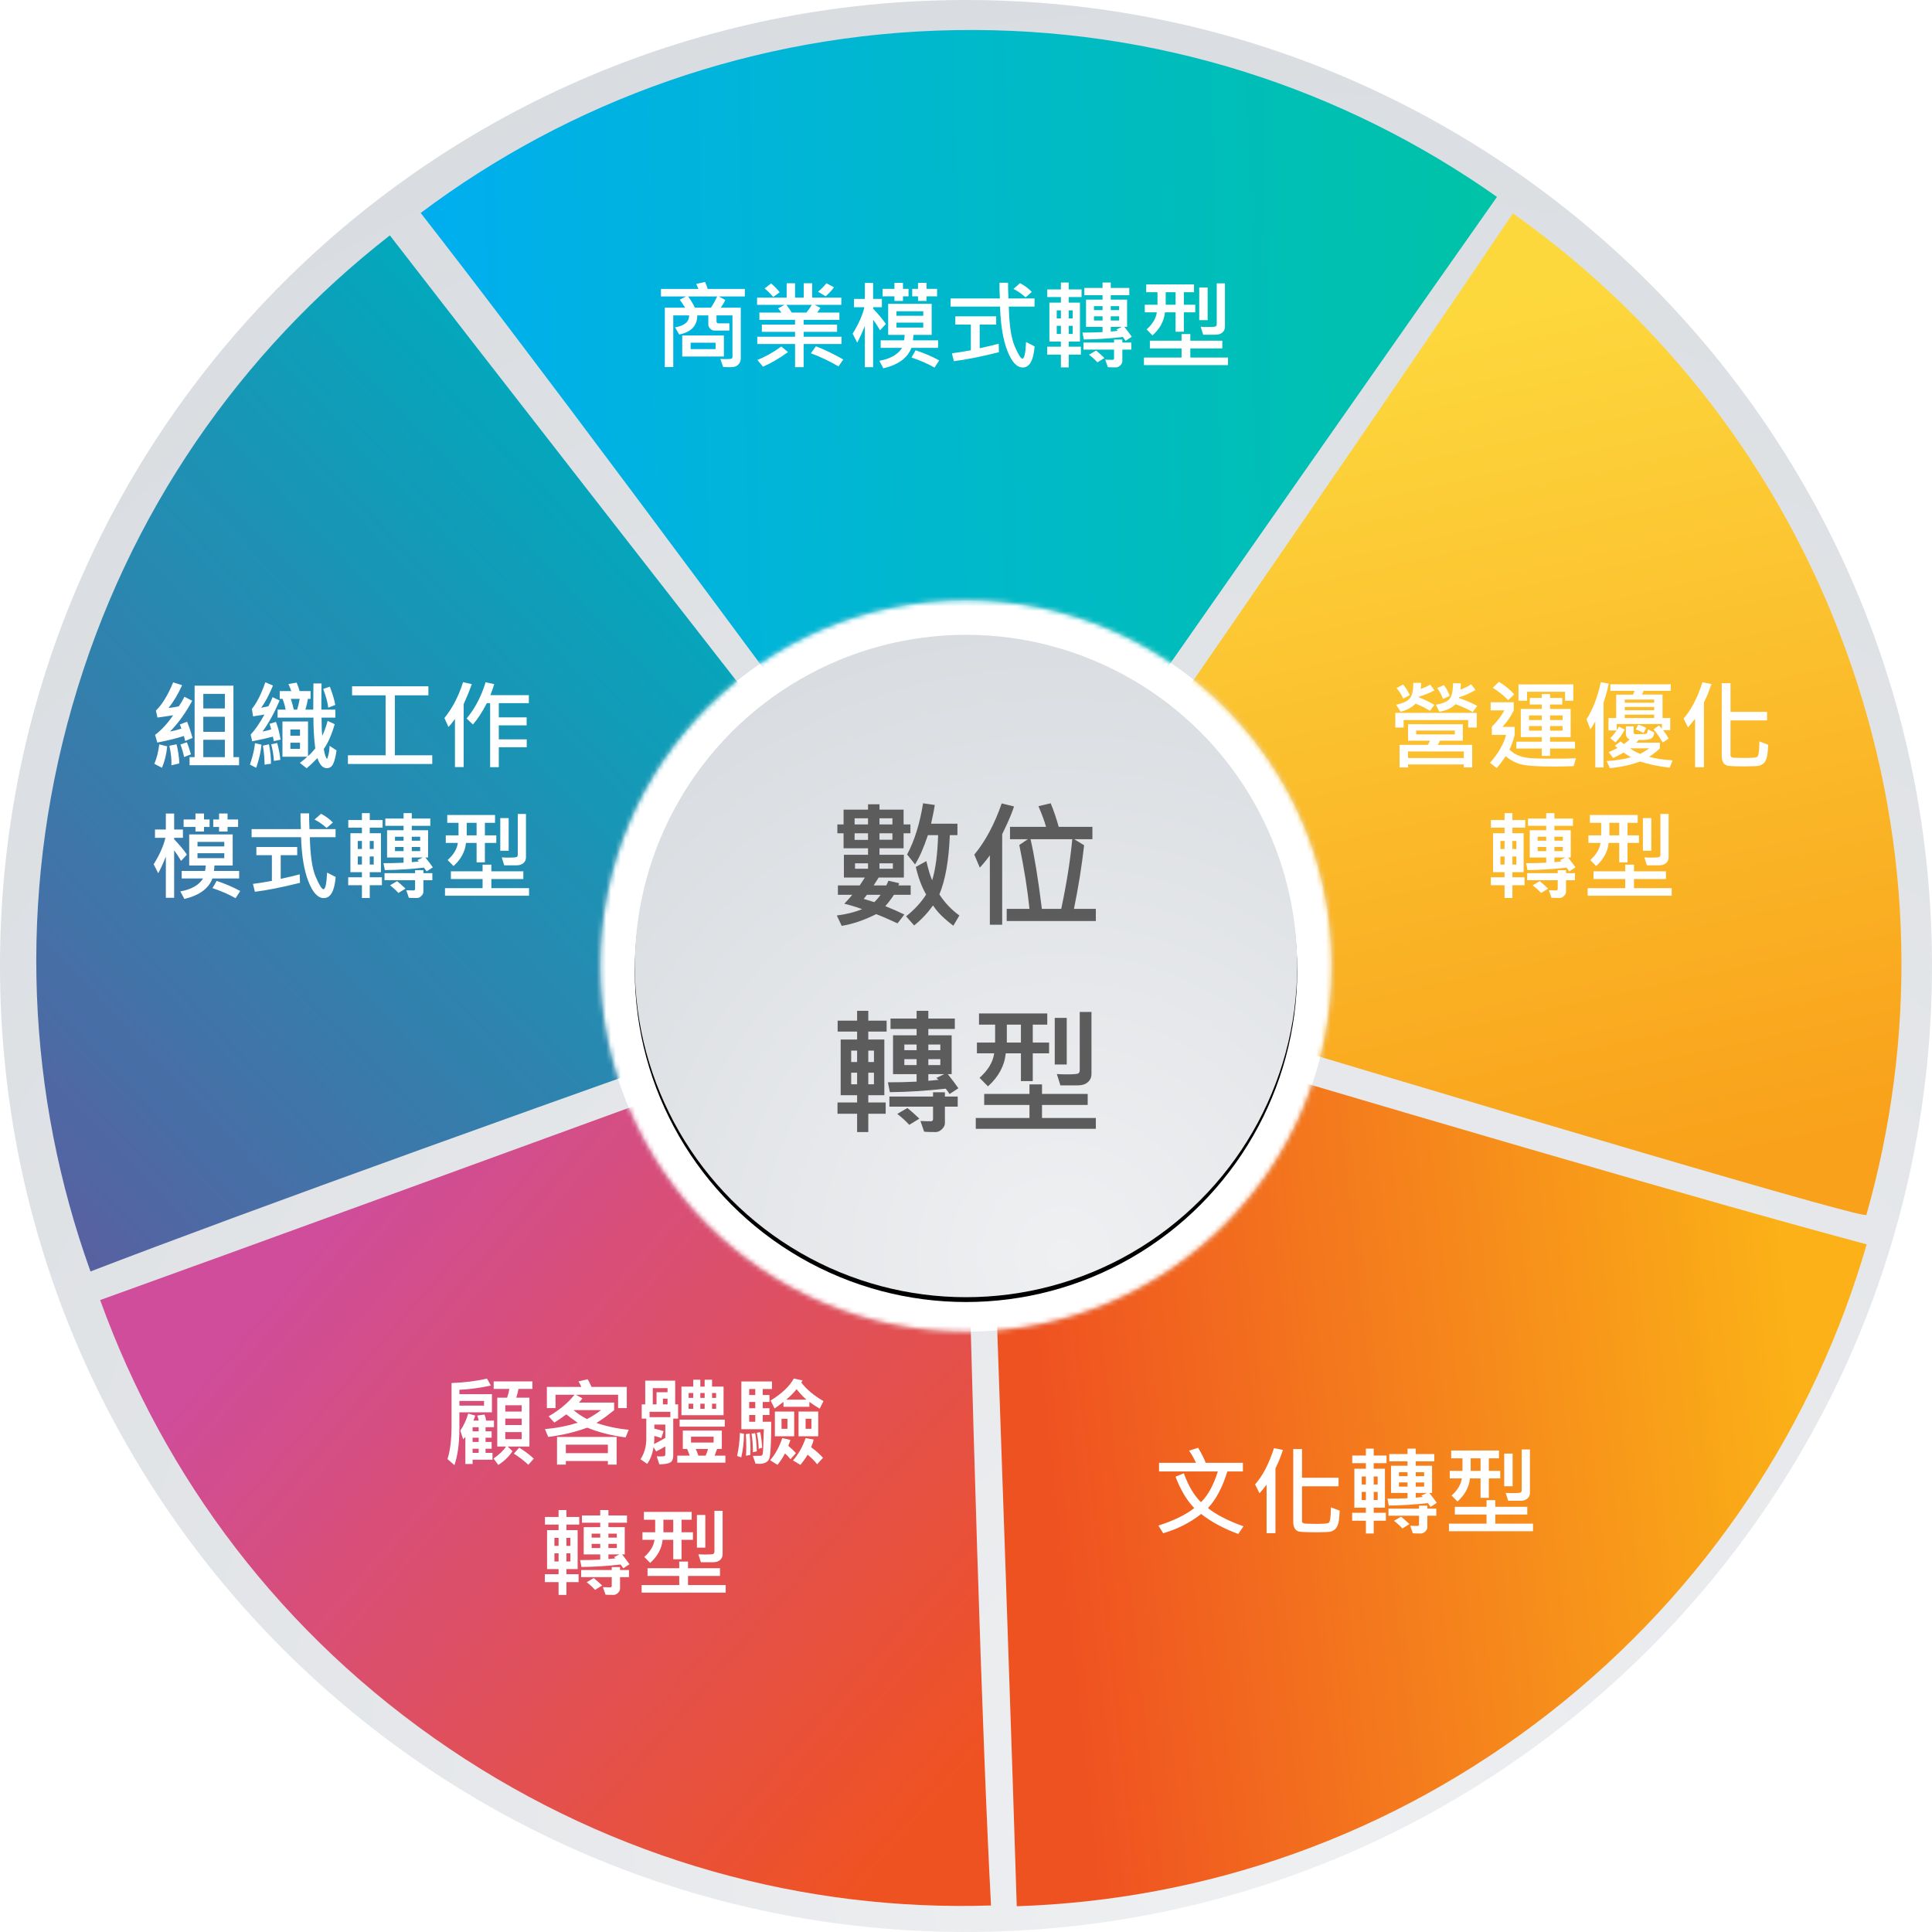 <?xml version="1.0" encoding="UTF-8"?>
<svg width="400px" height="400px" viewBox="0 0 400 400" version="1.1" xmlns="http://www.w3.org/2000/svg" xmlns:xlink="http://www.w3.org/1999/xlink">
    <title>news-transform</title>
    <defs>
        <radialGradient cx="64.538%" cy="93.411%" fx="64.538%" fy="93.411%" r="150.832%" id="radialGradient-1">
            <stop stop-color="#EFF0F2" offset="0%"></stop>
            <stop stop-color="#CCD1D6" offset="100%"></stop>
        </radialGradient>
        <path d="M200,0 C310.457,0 400,89.543 400,200 C400,310.457 310.457,400 200,400 C89.543,400 0,310.457 0,200 C0,89.543 89.543,0 200,0 Z M200,124.286 C158.184,124.286 124.286,158.184 124.286,200 C124.286,241.816 158.184,275.714 200,275.714 C241.816,275.714 275.714,241.816 275.714,200 C275.714,158.184 241.816,124.286 200,124.286 Z" id="path-2"></path>
        <linearGradient x1="0%" y1="50%" x2="100%" y2="50%" id="linearGradient-4">
            <stop stop-color="#00AEEF" offset="0%"></stop>
            <stop stop-color="#00C3A7" offset="100%"></stop>
        </linearGradient>
        <linearGradient x1="6.664%" y1="33.084%" x2="89.354%" y2="40.538%" id="linearGradient-5">
            <stop stop-color="#FDD83D" offset="0%"></stop>
            <stop stop-color="#F9A11A" offset="100%"></stop>
        </linearGradient>
        <linearGradient x1="6.294%" y1="24.341%" x2="70.514%" y2="58.409%" id="linearGradient-6">
            <stop stop-color="#FBB117" offset="0%"></stop>
            <stop stop-color="#EF5221" offset="100%"></stop>
            <stop stop-color="#EF5221" offset="100%"></stop>
        </linearGradient>
        <linearGradient x1="8.493%" y1="31.229%" x2="86.148%" y2="39.702%" id="linearGradient-7">
            <stop stop-color="#EF5221" offset="0%"></stop>
            <stop stop-color="#CF4D9A" offset="100%"></stop>
        </linearGradient>
        <linearGradient x1="-13.22%" y1="10.694%" x2="82.721%" y2="58.585%" id="linearGradient-8">
            <stop stop-color="#67549C" offset="0%"></stop>
            <stop stop-color="#00AABD" offset="100%"></stop>
        </linearGradient>
        <circle id="path-9" cx="200" cy="200" r="68.571"></circle>
        <filter x="-12.4%" y="-11.7%" width="124.8%" height="124.8%" filterUnits="objectBoundingBox" id="filter-10">
            <feOffset dx="0" dy="1" in="SourceAlpha" result="shadowOffsetOuter1"></feOffset>
            <feGaussianBlur stdDeviation="5.5" in="shadowOffsetOuter1" result="shadowBlurOuter1"></feGaussianBlur>
            <feColorMatrix values="0 0 0 0 0   0 0 0 0 0   0 0 0 0 0  0 0 0 0.324 0" type="matrix" in="shadowBlurOuter1"></feColorMatrix>
        </filter>
    </defs>
    <g id="Page-1" stroke="none" stroke-width="1" fill="none" fill-rule="evenodd">
        <g id="news-transform">
            <g id="Group-33">
                <mask id="mask-3" fill="white">
                    <use xlink:href="#path-2"></use>
                </mask>
                <use id="Mask" fill="url(#radialGradient-1)" xlink:href="#path-2"></use>
                <g mask="url(#mask-3)">
                    <g transform="translate(-15.778, 4.288)">
                        <path d="M326.752,38.414 C295.389,15.469 256.889,1.93 215.082,1.93 C173.624,1.93 135.119,15.25 103.895,37.849 C124.508,65.24 161.568,116.713 215.075,192.269 C273.228,111.972 310.453,60.687 326.752,38.414 Z" id="Oval" fill="url(#linearGradient-4)" transform="translate(215.324, 97.099) rotate(-1) translate(-215.324, -97.099) "></path>
                        <path d="M420.362,103.37 C389.559,81.911 352.239,69.315 311.846,69.29 C272.117,69.265 235.103,81.404 204.597,102.183 C203.211,103.127 201.838,104.089 200.48,105.069 C221.148,132.423 258.377,182.684 312.165,255.852 C385.054,154.725 421.119,103.897 420.362,103.37 Z" id="Oval-Copy-7" fill="url(#linearGradient-5)" transform="translate(310.426, 162.571) rotate(71) translate(-310.426, -162.571) "></path>
                        <path d="M389.507,216.683 C358.141,193.786 319.624,180.293 277.785,180.334 C236.295,180.376 197.747,193.72 166.478,216.332 C187.081,243.681 224.12,295.079 277.597,370.524 C335.871,290.235 373.174,238.954 389.507,216.683 Z" id="Oval-Copy-8" fill="url(#linearGradient-6)" transform="translate(277.992, 275.429) rotate(142) translate(-277.992, -275.429) "></path>
                        <path d="M273.187,220.155 C241.781,197.195 203.243,183.625 161.41,183.586 C119.925,183.546 81.408,196.818 50.187,219.372 C70.84,246.765 107.974,298.241 161.59,373.801 C219.7,293.613 256.899,242.398 273.187,220.155 Z" id="Oval-Copy-10" fill="url(#linearGradient-7)" transform="translate(161.687, 278.693) rotate(214) translate(-161.687, -278.693) "></path>
                        <path d="M233.72,109.295 C202.309,86.41 163.743,72.914 121.857,72.937 C80.321,72.959 41.736,86.272 10.443,108.844 C31.08,136.172 68.184,187.529 121.755,262.915 C180.057,182.741 217.379,131.534 233.72,109.295 Z" id="Oval-Copy-11" fill="url(#linearGradient-8)" transform="translate(122.081, 167.926) rotate(286) translate(-122.081, -167.926) "></path>
                    </g>
                </g>
            </g>
            <g id="Oval">
                <use fill="black" fill-opacity="1" filter="url(#filter-10)" xlink:href="#path-9"></use>
                <use fill="url(#radialGradient-1)" fill-rule="evenodd" xlink:href="#path-9"></use>
            </g>
            <path d="M197.377,191.66 L198.633,189.54 C196.996,188.358 195.615,186.903 194.489,185.173 C195.726,182.215 196.447,178.128 196.652,172.91 L196.652,172.91 L198.228,172.91 L198.228,170.539 L192.773,170.539 C193.164,168.771 193.42,167.479 193.541,166.66 L193.541,166.66 L191.113,166.311 C190.444,170.506 189.342,174.04 187.807,176.914 L187.807,176.914 L189.453,178.965 C190.337,177.57 191.225,175.552 192.118,172.91 L192.118,172.91 L194.224,172.91 C194.113,176.816 193.703,179.932 192.997,182.257 C192.597,181.355 192.197,180.03 191.797,178.281 L191.797,178.281 L189.607,179.481 C190.09,181.629 190.802,183.536 191.741,185.201 C190.774,186.763 189.393,188.27 187.598,189.721 L187.598,189.721 L189.258,191.604 C190.718,190.442 192.025,189.061 193.178,187.461 C194.006,188.772 195.406,190.172 197.377,191.66 L197.377,191.66 Z M174.261,191.688 C176.474,191.344 178.855,190.535 181.403,189.261 C182.445,189.651 183.919,190.288 185.826,191.172 L185.826,191.172 L187.235,189.344 C186.128,188.796 184.812,188.214 183.287,187.6 C183.808,187.052 184.408,186.27 185.086,185.257 L185.086,185.257 L188.546,185.257 L188.546,183.318 L185.993,183.318 C186.096,183.15 186.147,182.997 186.147,182.857 L186.147,182.857 L183.943,182.341 C183.775,182.759 183.622,183.085 183.482,183.318 L183.482,183.318 L180.887,183.318 L181.92,181.685 L187.137,181.685 L187.137,176.97 L182.087,176.97 L182.087,175.631 L187.081,175.631 L187.081,172.52 L188.491,172.52 L188.491,170.692 L187.081,170.692 L187.081,167.623 L182.087,167.623 L182.087,166.521 L179.715,166.521 L179.715,167.623 L174.651,167.623 L174.651,170.692 L173.368,170.692 L173.368,172.52 L174.651,172.52 L174.651,175.631 L179.715,175.631 L179.715,176.97 L174.721,176.97 L174.721,181.685 L179.06,181.685 L177.999,183.318 L173.479,183.318 L173.479,185.257 L176.451,185.257 C176.256,185.526 175.707,186.145 174.805,187.112 C175.8,187.326 177.028,187.698 178.488,188.228 C177,188.851 175.256,189.289 173.256,189.54 L173.256,189.54 L174.261,191.688 Z M184.766,170.692 L182.087,170.692 L182.087,169.422 L184.766,169.422 L184.766,170.692 Z M179.715,170.692 L176.939,170.692 L176.939,169.422 L179.715,169.422 L179.715,170.692 Z M184.766,173.859 L182.087,173.859 L182.087,172.52 L184.766,172.52 L184.766,173.859 Z M179.715,173.887 L176.939,173.887 L176.939,172.52 L179.715,172.52 L179.715,173.887 Z M184.863,179.858 L182.087,179.858 L182.087,178.742 L184.863,178.742 L184.863,179.858 Z M179.715,179.858 L177.023,179.858 L177.023,178.742 L179.715,178.742 L179.715,179.858 Z M181.027,186.777 L178.823,186.108 C179.232,185.605 179.455,185.322 179.492,185.257 L179.492,185.257 L182.31,185.257 C181.985,185.74 181.557,186.247 181.027,186.777 L181.027,186.777 Z M226.883,190.684 L226.883,188.172 L222.349,188.172 C223.261,183.736 223.963,179.346 224.456,175.003 L224.456,175.003 L222.405,173.747 L226.172,173.747 L226.172,171.194 L219.196,171.194 C218.722,169.474 218.169,167.846 217.536,166.311 L217.536,166.311 L214.997,166.911 C215.713,168.557 216.239,169.985 216.574,171.194 L216.574,171.194 L209.11,171.194 L209.11,173.747 L212.807,173.747 L211.035,174.947 C212.04,179.82 212.742,184.229 213.142,188.172 L213.142,188.172 L208.426,188.172 L208.426,190.684 L226.883,190.684 Z M207.492,191.451 L207.492,172.715 L208.482,170.622 C209.142,169.171 209.631,167.953 209.947,166.967 L209.947,166.967 L207.394,166.339 C205.887,170.673 203.995,174.208 201.716,176.942 L201.716,176.942 L202.86,179.634 C203.669,178.751 204.362,177.9 204.939,177.081 L204.939,177.081 L204.939,191.451 L207.492,191.451 Z M219.713,188.172 L215.709,188.172 C214.946,182.025 214.165,177.216 213.365,173.747 L213.365,173.747 L222.001,173.747 C221.591,178.137 220.829,182.945 219.713,188.172 L219.713,188.172 Z M196.596,226.509 L198.424,225.31 C197.903,224.547 197.173,223.575 196.233,222.394 L196.233,222.394 L197.028,222.394 L197.028,214.344 L192.201,214.344 L192.201,213.033 L197.684,213.033 L197.684,210.884 L192.201,210.884 L192.201,209.28 L189.774,209.28 L189.774,210.884 L184.375,210.884 L184.375,213.033 L189.774,213.033 L189.774,214.344 L184.891,214.344 L184.891,222.394 L189.774,222.394 L189.774,223.943 C187.951,224.036 185.97,224.082 183.831,224.082 L183.831,224.082 L184.235,226.119 C187.881,226.091 191.736,225.849 195.801,225.393 C196.098,225.775 196.363,226.147 196.596,226.509 L196.596,226.509 Z M179.771,234.378 L179.771,230.597 L183.371,230.597 L183.371,228.253 L179.771,228.253 L179.771,226.747 L183.092,226.747 L183.092,215.223 L179.771,215.223 L179.771,213.577 L183.566,213.577 L183.566,211.317 L179.771,211.317 L179.771,209.28 L177.455,209.28 L177.455,211.317 L173.424,211.317 L173.424,213.577 L177.455,213.577 L177.455,215.223 L174.051,215.223 L174.051,226.747 L177.455,226.747 L177.455,228.253 L173.396,228.253 L173.396,230.597 L177.455,230.597 L177.455,234.378 L179.771,234.378 Z M194.685,217.427 L192.201,217.427 L192.201,216.256 L194.685,216.256 L194.685,217.427 Z M189.774,217.427 L187.235,217.427 L187.235,216.256 L189.774,216.256 L189.774,217.427 Z M180.943,219.883 L179.771,219.883 L179.771,217.511 L180.943,217.511 L180.943,219.883 Z M177.455,219.883 L176.228,219.883 L176.228,217.511 L177.455,217.511 L177.455,219.883 Z M194.685,220.511 L192.201,220.511 L192.201,219.283 L194.685,219.283 L194.685,220.511 Z M189.774,220.511 L187.235,220.511 L187.235,219.283 L189.774,219.283 L189.774,220.511 Z M180.943,224.487 L179.771,224.487 L179.771,222.087 L180.943,222.087 L180.943,224.487 Z M177.455,224.487 L176.228,224.487 L176.228,222.087 L177.455,222.087 L177.455,224.487 Z M192.201,223.775 L192.201,222.394 L195.48,222.394 L193.862,223.175 C193.992,223.268 194.141,223.398 194.308,223.566 L194.308,223.566 L192.201,223.775 Z M193.736,234.378 C194.182,234.378 194.61,234.18 195.02,233.785 C195.429,233.39 195.633,232.973 195.633,232.536 L195.633,232.536 L195.633,229.118 L198.284,229.118 L198.284,227.026 L195.633,227.026 L195.633,226.147 L193.178,226.147 L193.178,227.026 L184.138,227.026 L184.138,229.118 L193.178,229.118 L193.178,231.657 C193.178,231.983 193.025,232.146 192.718,232.146 C192.067,232.146 191.35,232.127 190.569,232.09 L190.569,232.09 L191.336,234.308 C191.727,234.355 192.527,234.378 193.736,234.378 Z M188.253,232.885 L190.346,231.602 C189.314,230.625 188.486,229.89 187.863,229.397 L187.863,229.397 L185.77,230.625 C186.672,231.313 187.5,232.067 188.253,232.885 L188.253,232.885 Z M223.2,224.71 C224.047,224.71 224.721,224.491 225.223,224.054 C225.725,223.617 225.977,223.045 225.977,222.338 L225.977,222.338 L225.977,209.517 L223.549,209.517 L223.549,221.571 C223.549,221.896 223.444,222.122 223.235,222.247 C223.026,222.373 222.224,222.436 220.829,222.436 C220.131,222.436 219.457,222.413 218.806,222.366 L218.806,222.366 L219.545,224.71 L223.2,224.71 Z M204.548,224.919 C206.743,222.947 207.971,220.669 208.231,218.083 L208.231,218.083 L211.37,218.083 L211.37,223.831 L213.825,223.831 L213.825,218.083 L217.201,218.083 L217.201,215.851 L213.825,215.851 L213.825,212.14 L216.825,212.14 L216.825,209.824 L202.693,209.824 L202.693,212.14 L206.027,212.14 L206.027,215.851 L202.26,215.851 L202.26,218.083 L205.831,218.083 C205.58,219.897 204.571,221.585 202.804,223.147 L202.804,223.147 L204.548,224.919 Z M220.857,220.399 L220.857,210.745 L218.373,210.745 L218.373,220.399 L220.857,220.399 Z M211.37,215.851 L208.454,215.851 L208.454,212.14 L211.37,212.14 L211.37,215.851 Z M226.883,233.708 L226.883,231.462 L215.737,231.462 L215.737,228.77 L225.195,228.77 L225.195,226.482 L215.737,226.482 L215.737,224.515 L213.142,224.515 L213.142,226.482 L203.767,226.482 L203.767,228.77 L213.142,228.77 L213.142,231.462 L202.023,231.462 L202.023,233.708 L226.883,233.708 Z" id="數位轉型" fill="#5C5C5C" fill-rule="nonzero"></path>
            <path d="M150.936,76.025 C151.574,76.025 152.032,75.97 152.308,75.859 C152.585,75.749 152.831,75.549 153.046,75.259 C153.261,74.969 153.368,74.629 153.368,74.238 L153.368,74.238 L153.368,63.701 L149.227,63.701 C149.644,63.122 149.957,62.588 150.165,62.1 L150.165,62.1 L148.827,61.377 L154.208,61.377 L154.208,59.824 L146.513,59.824 C146.337,59.232 146.161,58.75 145.985,58.379 L145.985,58.379 L144.149,58.779 C144.364,59.229 144.517,59.577 144.608,59.824 L144.608,59.824 L136.845,59.824 L136.845,61.377 L142.03,61.377 L140.731,62.061 C141.011,62.406 141.382,62.952 141.845,63.701 L141.845,63.701 L137.645,63.701 L137.645,75.996 L139.393,75.996 L139.393,65.303 L142.684,65.303 C142.671,66.637 141.698,67.458 139.765,67.764 L139.765,67.764 L140.624,69.258 C143.117,68.75 144.364,67.432 144.364,65.303 L144.364,65.303 L146.649,65.303 L146.649,67.197 C146.649,67.503 146.779,67.786 147.04,68.047 C147.3,68.307 147.584,68.438 147.89,68.438 L147.89,68.438 L151.005,68.438 L151.005,66.943 L148.651,66.943 C148.593,66.943 148.528,66.904 148.456,66.826 C148.384,66.748 148.348,66.68 148.348,66.621 L148.348,66.621 L148.348,65.303 L151.649,65.303 L151.649,73.896 C151.649,74.072 151.584,74.191 151.454,74.253 C151.324,74.315 150.868,74.346 150.087,74.346 C149.8,74.346 149.488,74.336 149.149,74.316 L149.149,74.316 L149.706,75.977 C150.194,76.009 150.604,76.025 150.936,76.025 Z M147.186,63.701 L143.866,63.701 C143.488,62.9 143.023,62.126 142.47,61.377 L142.47,61.377 L148.485,61.377 C147.984,62.425 147.551,63.2 147.186,63.701 L147.186,63.701 Z M149.872,73.818 L149.872,69.463 L141.249,69.463 L141.249,73.818 L149.872,73.818 Z M148.153,72.275 L142.987,72.275 L142.987,70.957 L148.153,70.957 L148.153,72.275 Z M170.946,61.338 C171.721,60.641 172.294,60.023 172.665,59.482 L172.665,59.482 L171.112,58.643 C170.559,59.32 169.976,59.906 169.364,60.4 L169.364,60.4 L170.946,61.338 Z M166.386,76.016 L166.386,71.221 L174.227,71.221 L174.227,69.717 L166.386,69.717 L166.386,68.701 L173.309,68.701 L173.309,67.197 L166.386,67.197 L166.386,66.221 L173.788,66.221 L173.788,64.717 L169.188,64.717 C169.371,64.502 169.592,64.176 169.852,63.74 L169.852,63.74 L168.671,63.115 L174.188,63.115 L174.188,61.621 L168.153,61.621 L168.153,58.643 L166.405,58.643 L166.405,61.621 L164.608,61.621 L164.608,58.643 L162.87,58.643 L162.87,61.621 L156.747,61.621 L156.747,63.115 L162.431,63.115 L161.093,63.857 C161.34,64.111 161.571,64.398 161.786,64.717 L161.786,64.717 L157.225,64.717 L157.225,66.221 L164.608,66.221 L164.608,67.197 L157.733,67.197 L157.733,68.701 L164.608,68.701 L164.608,69.717 L156.786,69.717 L156.786,71.221 L164.608,71.221 L164.608,76.016 L166.386,76.016 Z M160.087,61.484 L161.425,60.518 C160.949,59.893 160.357,59.281 159.647,58.682 L159.647,58.682 L158.309,59.717 C158.915,60.205 159.507,60.794 160.087,61.484 L160.087,61.484 Z M166.952,64.717 L163.925,64.717 C163.567,64.118 163.195,63.584 162.811,63.115 L162.811,63.115 L168.065,63.115 C167.753,63.675 167.382,64.209 166.952,64.717 L166.952,64.717 Z M173.612,75.859 L174.589,74.424 C172.623,73.298 170.735,72.389 168.925,71.699 L168.925,71.699 L167.89,73.145 C169.784,73.841 171.692,74.746 173.612,75.859 L173.612,75.859 Z M157.968,75.918 C159.589,75.228 161.317,74.222 163.153,72.9 L163.153,72.9 L161.766,71.738 C160.035,72.988 158.381,73.916 156.806,74.521 L156.806,74.521 L157.968,75.918 Z M191.825,62.305 L191.825,61.357 L194.013,61.357 L194.013,59.805 L191.825,59.805 L191.825,58.564 L190.067,58.564 L190.067,59.805 L188.866,59.805 L188.866,61.357 L190.067,61.357 L190.067,62.305 L191.825,62.305 Z M186.952,62.305 L186.952,61.357 L188.104,61.357 L188.104,59.805 L186.952,59.805 L186.952,58.564 L185.184,58.564 L185.184,59.805 L182.733,59.805 L182.733,61.357 L185.184,61.357 L185.184,62.305 L186.952,62.305 Z M180.77,76.016 L180.77,66.201 C181.194,66.742 181.672,67.467 182.206,68.379 L182.206,68.379 L183.407,67.08 C182.854,66.234 181.975,65.173 180.77,63.896 L180.77,63.896 L180.77,63.604 L182.587,63.604 L182.587,61.885 L180.77,61.885 L180.77,58.584 L179.052,58.584 L179.052,61.885 L176.806,61.885 L176.806,63.604 L178.964,63.604 C178.586,65.244 177.776,67.07 176.532,69.082 L176.532,69.082 L177.47,70.938 C177.99,70 178.518,68.848 179.052,67.48 L179.052,67.48 L179.052,76.016 L180.77,76.016 Z M182.89,76.26 C185.982,75.524 187.916,74.111 188.69,72.021 L188.69,72.021 L194.227,72.021 L194.227,70.459 L189.013,70.459 C189.078,69.971 189.11,69.596 189.11,69.336 L189.11,69.336 L192.89,69.336 L192.89,62.9 L183.886,62.9 L183.886,69.336 L187.313,69.336 C187.287,69.714 187.238,70.088 187.167,70.459 L187.167,70.459 L182.333,70.459 L182.333,72.021 L186.766,72.021 C185.881,73.415 184.309,74.307 182.05,74.697 L182.05,74.697 L182.89,76.26 Z M191.151,65.381 L185.604,65.381 L185.604,64.443 L191.151,64.443 L191.151,65.381 Z M191.151,67.822 L185.604,67.822 L185.604,66.797 L191.151,66.797 L191.151,67.822 Z M193.485,76.104 L194.452,74.619 C192.994,73.818 191.366,73.118 189.569,72.52 L189.569,72.52 L188.71,74.023 C190.468,74.603 192.059,75.296 193.485,76.104 L193.485,76.104 Z M211.747,76.084 C213.153,76.084 213.973,74.629 214.208,71.719 L214.208,71.719 L212.431,70.801 C212.333,73.099 212.082,74.248 211.679,74.248 C211.347,74.248 210.814,73.394 210.082,71.685 C209.349,69.976 208.944,67.24 208.866,63.477 L208.866,63.477 L214.188,63.477 L214.188,61.797 L208.788,61.797 C208.723,60.391 208.697,59.303 208.71,58.535 L208.71,58.535 L206.932,58.535 C206.913,59.355 206.939,60.443 207.011,61.797 L207.011,61.797 L196.806,61.797 L196.806,63.477 L207.05,63.477 C207.16,67.259 207.663,70.306 208.558,72.617 C209.454,74.928 210.516,76.084 211.747,76.084 Z M212.333,61.562 L213.632,60.439 C213.007,59.769 212.193,59.163 211.19,58.623 L211.19,58.623 L209.833,59.824 C210.653,60.221 211.487,60.801 212.333,61.562 L212.333,61.562 Z M197.489,74.775 C200.015,74.463 203.127,73.844 206.825,72.92 L206.825,72.92 L206.766,71.162 C205.77,71.436 204.459,71.748 202.831,72.1 L202.831,72.1 L202.831,67.197 L206.249,67.197 L206.249,65.498 L197.792,65.498 L197.792,67.197 L201.005,67.197 L201.005,72.52 C199.553,72.793 198.248,73.001 197.089,73.145 L197.089,73.145 L197.489,74.775 Z M233.046,70.557 L234.325,69.717 C233.96,69.183 233.449,68.503 232.792,67.676 L232.792,67.676 L233.348,67.676 L233.348,62.041 L229.97,62.041 L229.97,61.123 L233.807,61.123 L233.807,59.619 L229.97,59.619 L229.97,58.496 L228.27,58.496 L228.27,59.619 L224.491,59.619 L224.491,61.123 L228.27,61.123 L228.27,62.041 L224.852,62.041 L224.852,67.676 L228.27,67.676 L228.27,68.76 C226.994,68.825 225.608,68.857 224.11,68.857 L224.11,68.857 L224.393,70.283 C226.945,70.264 229.644,70.094 232.489,69.775 C232.697,70.042 232.883,70.303 233.046,70.557 L233.046,70.557 Z M221.268,76.064 L221.268,73.418 L223.788,73.418 L223.788,71.777 L221.268,71.777 L221.268,70.723 L223.593,70.723 L223.593,62.656 L221.268,62.656 L221.268,61.504 L223.925,61.504 L223.925,59.922 L221.268,59.922 L221.268,58.496 L219.647,58.496 L219.647,59.922 L216.825,59.922 L216.825,61.504 L219.647,61.504 L219.647,62.656 L217.265,62.656 L217.265,70.723 L219.647,70.723 L219.647,71.777 L216.806,71.777 L216.806,73.418 L219.647,73.418 L219.647,76.064 L221.268,76.064 Z M231.708,64.199 L229.97,64.199 L229.97,63.379 L231.708,63.379 L231.708,64.199 Z M228.27,64.199 L226.493,64.199 L226.493,63.379 L228.27,63.379 L228.27,64.199 Z M222.089,65.918 L221.268,65.918 L221.268,64.258 L222.089,64.258 L222.089,65.918 Z M219.647,65.918 L218.788,65.918 L218.788,64.258 L219.647,64.258 L219.647,65.918 Z M231.708,66.357 L229.97,66.357 L229.97,65.498 L231.708,65.498 L231.708,66.357 Z M228.27,66.357 L226.493,66.357 L226.493,65.498 L228.27,65.498 L228.27,66.357 Z M222.089,69.141 L221.268,69.141 L221.268,67.461 L222.089,67.461 L222.089,69.141 Z M219.647,69.141 L218.788,69.141 L218.788,67.461 L219.647,67.461 L219.647,69.141 Z M229.97,68.643 L229.97,67.676 L232.265,67.676 L231.132,68.223 C231.223,68.288 231.327,68.379 231.444,68.496 L231.444,68.496 L229.97,68.643 Z M231.044,76.064 C231.356,76.064 231.656,75.926 231.942,75.649 C232.229,75.373 232.372,75.081 232.372,74.775 L232.372,74.775 L232.372,72.383 L234.227,72.383 L234.227,70.918 L232.372,70.918 L232.372,70.303 L230.653,70.303 L230.653,70.918 L224.325,70.918 L224.325,72.383 L230.653,72.383 L230.653,74.16 C230.653,74.388 230.546,74.502 230.331,74.502 C229.875,74.502 229.374,74.489 228.827,74.463 L228.827,74.463 L229.364,76.016 C229.638,76.048 230.197,76.064 231.044,76.064 Z M227.206,75.02 L228.671,74.121 C227.948,73.438 227.369,72.923 226.932,72.578 L226.932,72.578 L225.468,73.438 C226.099,73.919 226.679,74.447 227.206,75.02 L227.206,75.02 Z M251.669,69.297 C252.261,69.297 252.733,69.144 253.085,68.838 C253.436,68.532 253.612,68.132 253.612,67.637 L253.612,67.637 L253.612,58.662 L251.913,58.662 L251.913,67.1 C251.913,67.327 251.84,67.485 251.693,67.573 C251.547,67.661 250.985,67.705 250.009,67.705 C249.52,67.705 249.048,67.689 248.593,67.656 L248.593,67.656 L249.11,69.297 L251.669,69.297 Z M238.612,69.443 C240.149,68.063 241.008,66.468 241.19,64.658 L241.19,64.658 L243.388,64.658 L243.388,68.682 L245.106,68.682 L245.106,64.658 L247.47,64.658 L247.47,63.096 L245.106,63.096 L245.106,60.498 L247.206,60.498 L247.206,58.877 L237.313,58.877 L237.313,60.498 L239.647,60.498 L239.647,63.096 L237.011,63.096 L237.011,64.658 L239.511,64.658 C239.335,65.928 238.628,67.109 237.391,68.203 L237.391,68.203 L238.612,69.443 Z M250.028,66.279 L250.028,59.521 L248.29,59.521 L248.29,66.279 L250.028,66.279 Z M243.388,63.096 L241.347,63.096 L241.347,60.498 L243.388,60.498 L243.388,63.096 Z M254.247,75.596 L254.247,74.023 L246.444,74.023 L246.444,72.139 L253.065,72.139 L253.065,70.537 L246.444,70.537 L246.444,69.16 L244.628,69.16 L244.628,70.537 L238.065,70.537 L238.065,72.139 L244.628,72.139 L244.628,74.023 L236.845,74.023 L236.845,75.596 L254.247,75.596 Z" id="商業模式轉型" fill="#FFFFFF" fill-rule="nonzero"></path>
            <path d="M289.981,147.359 C291.283,147.027 292.318,146.467 293.086,145.679 C294.245,146.148 295.238,146.646 296.065,147.174 L296.065,147.174 L296.963,145.933 C296.006,145.354 294.942,144.836 293.77,144.381 L293.77,144.381 L293.829,144.215 C294.968,143.883 296.019,143.456 296.983,142.935 L296.983,142.935 L296.124,141.734 C295.525,142.099 294.864,142.398 294.141,142.633 C294.187,142.307 294.223,141.887 294.249,141.373 L294.249,141.373 L292.608,141.373 C292.608,142.981 292.349,144.073 291.832,144.649 C291.314,145.225 290.391,145.64 289.063,145.894 L289.063,145.894 L289.981,147.359 Z M304.903,147.418 L305.85,146.158 C304.769,145.552 303.5,145.006 302.042,144.517 L302.042,144.517 L302.149,144.342 C303.08,144.088 304.193,143.593 305.489,142.857 L305.489,142.857 L304.59,141.676 C303.803,142.177 303.067,142.538 302.383,142.759 C302.442,142.206 302.461,141.78 302.442,141.48 L302.442,141.48 L300.821,141.441 C300.821,143.082 300.582,144.177 300.103,144.727 C299.625,145.277 298.685,145.666 297.286,145.894 L297.286,145.894 L297.989,147.359 C299.415,147.131 300.541,146.61 301.368,145.797 C302.813,146.337 303.991,146.877 304.903,147.418 L304.903,147.418 Z M290.528,144.634 L291.885,143.922 C291.56,143.179 291.094,142.444 290.489,141.715 L290.489,141.715 L289.141,142.457 C289.714,143.127 290.176,143.853 290.528,144.634 L290.528,144.634 Z M298.751,144.713 L300.147,144.078 C299.874,143.29 299.473,142.545 298.946,141.842 L298.946,141.842 L297.549,142.457 C298.083,143.186 298.484,143.938 298.751,144.713 L298.751,144.713 Z M290.606,150.621 L290.606,149.078 L303.965,149.078 L303.965,150.621 L305.743,150.621 L305.743,147.593 L288.887,147.593 L288.887,150.621 L290.606,150.621 Z M291.524,158.892 L291.524,158.277 L303.067,158.277 L303.067,158.892 L304.805,158.892 L304.805,154.215 L297.667,154.215 C297.849,153.935 298.002,153.648 298.126,153.355 L298.126,153.355 L302.862,153.355 L302.862,149.937 L291.524,149.937 L291.524,153.355 L296.065,153.355 C295.935,153.674 295.782,153.961 295.606,154.215 L295.606,154.215 L289.766,154.215 L289.766,158.892 L291.524,158.892 Z M301.202,152.056 L293.204,152.056 L293.204,151.256 L301.202,151.256 L301.202,152.056 Z M303.067,156.939 L291.524,156.939 L291.524,155.582 L303.067,155.582 L303.067,156.939 Z M312.266,144.957 L313.506,143.756 C312.719,142.844 311.664,141.978 310.342,141.158 L310.342,141.158 L309.063,142.398 C310.254,143.14 311.322,143.993 312.266,144.957 L312.266,144.957 Z M316.163,145.074 L316.163,143.218 L324.024,143.218 L324.024,145.074 L325.743,145.074 L325.743,141.695 L314.385,141.695 L314.385,145.074 L316.163,145.074 Z M320.928,156.5 L320.928,154.976 L326.085,154.976 L326.085,153.56 L320.928,153.56 L320.928,152.613 L325.186,152.613 L325.186,146.773 L320.928,146.773 L320.928,145.855 L323.448,145.855 L323.448,144.498 L320.928,144.498 L320.928,143.697 L319.21,143.697 L319.21,144.498 L316.729,144.498 L316.729,145.855 L319.21,145.855 L319.21,146.773 L314.864,146.773 L314.864,152.613 L319.21,152.613 L319.21,153.56 L313.946,153.56 L313.946,154.976 L319.21,154.976 L319.21,156.5 L320.928,156.5 Z M309.883,159.019 C310.515,158.297 311.13,157.476 311.729,156.558 C312.699,157.379 313.762,157.942 314.918,158.248 C316.073,158.554 318.402,158.707 321.905,158.707 C323.135,158.707 324.434,158.677 325.801,158.619 L325.801,158.619 L326.29,156.998 C324.844,157.05 323.36,157.076 321.836,157.076 C320.391,157.076 319.022,157.056 317.73,157.017 C316.438,156.978 315.37,156.798 314.527,156.475 C313.684,156.153 313.012,155.722 312.51,155.181 C312.986,154.205 313.35,153.196 313.604,152.154 L313.604,152.154 L313.604,150.494 L311.065,150.494 C312.061,149.42 312.842,148.28 313.409,147.076 L313.409,147.076 L313.409,145.396 L308.624,145.396 L308.624,147.076 L311.465,147.076 C310.834,148.241 309.968,149.374 308.868,150.474 L308.868,150.474 L308.868,152.154 L311.807,152.154 C311.345,154.016 310.238,155.943 308.487,157.935 L308.487,157.935 L309.883,159.019 Z M323.506,149.078 L320.928,149.078 L320.928,148.121 L323.506,148.121 L323.506,149.078 Z M319.21,149.078 L316.563,149.078 L316.563,148.121 L319.21,148.121 L319.21,149.078 Z M323.506,151.275 L320.928,151.275 L320.928,150.318 L323.506,150.318 L323.506,151.275 Z M319.21,151.275 L316.563,151.275 L316.563,150.318 L319.21,150.318 L319.21,151.275 Z M332.003,158.892 L332.003,145.474 L332.461,144 C332.761,142.952 332.963,142.131 333.067,141.539 L333.067,141.539 L331.426,141.236 C330.795,144.237 329.809,146.806 328.467,148.941 L328.467,148.941 L329.268,151.002 C329.542,150.624 329.88,150.084 330.284,149.381 L330.284,149.381 L330.284,158.892 L332.003,158.892 Z M344.229,153.736 L345.489,152.916 C345.105,152.239 344.717,151.659 344.327,151.177 L344.327,151.177 L345.801,151.177 L345.801,148.658 L344.21,148.658 L344.21,143.795 L339.961,143.795 C340.098,143.547 340.199,143.293 340.264,143.033 L340.264,143.033 L345.909,143.033 L345.909,141.676 L333.409,141.676 L333.409,143.033 L338.409,143.033 C338.35,143.248 338.249,143.508 338.106,143.814 L338.106,143.814 L334.61,143.814 L334.61,148.658 L333.008,148.658 L333.008,151.236 L334.688,151.236 C334.304,151.842 333.871,152.369 333.389,152.818 L333.389,152.818 L334.463,153.717 C335.297,152.864 335.938,151.972 336.387,151.041 L336.387,151.041 L335.186,150.435 C335.134,150.526 334.981,150.774 334.727,151.177 L334.727,151.177 L334.727,149.898 L344.083,149.898 L344.083,150.855 C343.809,150.543 343.611,150.325 343.487,150.201 L343.487,150.201 L342.344,151.002 C342.995,151.737 343.624,152.649 344.229,153.736 L344.229,153.736 Z M342.481,145.494 L336.387,145.494 L336.387,144.84 L342.481,144.84 L342.481,145.494 Z M342.481,147.037 L336.387,147.037 L336.387,146.373 L342.481,146.373 L342.481,147.037 Z M342.481,148.658 L336.387,148.658 L336.387,147.955 L342.481,147.955 L342.481,148.658 Z M340.264,151.734 L340.85,150.718 C340.245,150.393 339.685,150.172 339.17,150.054 L339.17,150.054 L338.663,151.041 C339.092,151.158 339.626,151.389 340.264,151.734 L340.264,151.734 Z M333.321,159.058 C335.919,158.752 337.986,158.287 339.522,157.662 C341.41,158.261 343.464,158.687 345.684,158.941 L345.684,158.941 L346.309,157.418 C344.304,157.301 342.683,157.053 341.446,156.676 C342.221,156.194 342.96,155.614 343.663,154.937 L343.663,154.937 L343.663,153.756 L338.751,153.756 C339.011,153.521 339.177,153.336 339.249,153.199 C340.609,153.238 341.477,153.144 341.851,152.916 C342.225,152.688 342.445,152.268 342.51,151.656 L342.51,151.656 L341.221,151.021 C341.124,151.496 341.026,151.772 340.928,151.846 C340.831,151.921 340.723,151.959 340.606,151.959 L340.606,151.959 L338.643,152.017 C338.363,152.017 338.223,151.877 338.223,151.597 L338.223,151.597 L338.223,150.377 L336.622,150.377 L336.622,151.861 C336.622,152.447 336.876,152.854 337.383,153.082 C337.064,153.394 336.677,153.72 336.221,154.058 C335.922,153.83 335.691,153.645 335.528,153.502 L335.528,153.502 L334.346,154.381 C334.463,154.511 334.642,154.67 334.883,154.859 C334.369,155.146 333.764,155.432 333.067,155.718 L333.067,155.718 L333.985,156.939 C334.538,156.698 335.258,156.324 336.143,155.816 C336.384,155.998 336.892,156.317 337.667,156.773 C336.306,157.177 334.633,157.444 332.647,157.574 L332.647,157.574 L333.321,159.058 Z M339.59,156.08 C338.816,155.767 338.106,155.386 337.461,154.937 L337.461,154.937 L341.465,154.937 C340.671,155.471 340.046,155.852 339.59,156.08 Z M352.784,158.853 L352.784,145.435 L353.331,144.273 C353.5,143.896 353.672,143.466 353.848,142.984 L353.848,142.984 L354.346,141.617 L352.481,141.256 C351.426,144.517 350.121,147.017 348.565,148.756 L348.565,148.756 L349.483,150.601 C350.036,149.963 350.525,149.368 350.948,148.814 L350.948,148.814 L350.948,158.853 L352.784,158.853 Z M361.567,158.667 C363.062,158.662 363.964,158.611 364.273,158.516 C364.602,158.415 364.892,158.253 365.142,158.028 C365.393,157.803 365.598,157.449 365.757,156.964 C365.917,156.479 366.026,155.556 366.085,154.195 L366.085,154.195 L364.268,153.502 C364.249,155.526 364.087,156.604 363.785,156.734 C363.482,156.864 362.641,156.929 361.26,156.929 C359.711,156.929 358.827,156.889 358.609,156.807 C358.391,156.726 358.282,156.588 358.282,156.392 L358.282,156.392 L358.282,149.156 L365.85,149.156 L365.85,147.379 L358.282,147.379 L358.282,141.441 L356.465,141.441 L356.465,156.5 C356.465,157.014 356.555,157.445 356.734,157.794 C356.913,158.142 357.185,158.375 357.549,158.492 C357.914,158.609 359.157,158.668 361.28,158.668 L361.567,158.667 Z M324.903,180.414 L326.182,179.574 C325.818,179.04 325.307,178.36 324.649,177.533 L324.649,177.533 L325.206,177.533 L325.206,171.898 L321.827,171.898 L321.827,170.98 L325.665,170.98 L325.665,169.476 L321.827,169.476 L321.827,168.353 L320.128,168.353 L320.128,169.476 L316.348,169.476 L316.348,170.98 L320.128,170.98 L320.128,171.898 L316.71,171.898 L316.71,177.533 L320.128,177.533 L320.128,178.617 C318.851,178.682 317.465,178.715 315.967,178.715 L315.967,178.715 L316.251,180.14 C318.803,180.121 321.501,179.952 324.346,179.633 C324.555,179.899 324.74,180.16 324.903,180.414 L324.903,180.414 Z M313.126,185.922 L313.126,183.275 L315.645,183.275 L315.645,181.634 L313.126,181.634 L313.126,180.58 L315.45,180.58 L315.45,172.513 L313.126,172.513 L313.126,171.361 L315.782,171.361 L315.782,169.779 L313.126,169.779 L313.126,168.353 L311.504,168.353 L311.504,169.779 L308.682,169.779 L308.682,171.361 L311.504,171.361 L311.504,172.513 L309.122,172.513 L309.122,180.58 L311.504,180.58 L311.504,181.634 L308.663,181.634 L308.663,183.275 L311.504,183.275 L311.504,185.922 L313.126,185.922 Z M323.565,174.056 L321.827,174.056 L321.827,173.236 L323.565,173.236 L323.565,174.056 Z M320.128,174.056 L318.35,174.056 L318.35,173.236 L320.128,173.236 L320.128,174.056 Z M313.946,175.775 L313.126,175.775 L313.126,174.115 L313.946,174.115 L313.946,175.775 Z M311.504,175.775 L310.645,175.775 L310.645,174.115 L311.504,174.115 L311.504,175.775 Z M323.565,176.215 L321.827,176.215 L321.827,175.355 L323.565,175.355 L323.565,176.215 Z M320.128,176.215 L318.35,176.215 L318.35,175.355 L320.128,175.355 L320.128,176.215 Z M313.946,178.998 L313.126,178.998 L313.126,177.318 L313.946,177.318 L313.946,178.998 Z M311.504,178.998 L310.645,178.998 L310.645,177.318 L311.504,177.318 L311.504,178.998 Z M321.827,178.5 L321.827,177.533 L324.122,177.533 L322.989,178.08 C323.08,178.145 323.184,178.236 323.301,178.353 L323.301,178.353 L321.827,178.5 Z M322.901,185.922 C323.213,185.922 323.513,185.783 323.799,185.507 C324.086,185.23 324.229,184.939 324.229,184.633 L324.229,184.633 L324.229,182.24 L326.085,182.24 L326.085,180.775 L324.229,180.775 L324.229,180.16 L322.51,180.16 L322.51,180.775 L316.182,180.775 L316.182,182.24 L322.51,182.24 L322.51,184.017 C322.51,184.245 322.403,184.359 322.188,184.359 C321.732,184.359 321.231,184.346 320.684,184.32 L320.684,184.32 L321.221,185.873 C321.495,185.905 322.055,185.922 322.901,185.922 Z M319.063,184.877 L320.528,183.978 C319.805,183.295 319.226,182.78 318.79,182.435 L318.79,182.435 L317.325,183.295 C317.956,183.776 318.536,184.304 319.063,184.877 L319.063,184.877 Z M343.526,179.154 C344.118,179.154 344.59,179.001 344.942,178.695 C345.294,178.389 345.469,177.989 345.469,177.494 L345.469,177.494 L345.469,168.519 L343.77,168.519 L343.77,176.957 C343.77,177.185 343.697,177.342 343.55,177.43 C343.404,177.518 342.842,177.562 341.866,177.562 C341.378,177.562 340.906,177.546 340.45,177.513 L340.45,177.513 L340.967,179.154 L343.526,179.154 Z M330.469,179.301 C332.006,177.92 332.865,176.325 333.047,174.515 L333.047,174.515 L335.245,174.515 L335.245,178.539 L336.963,178.539 L336.963,174.515 L339.327,174.515 L339.327,172.953 L336.963,172.953 L336.963,170.355 L339.063,170.355 L339.063,168.734 L329.17,168.734 L329.17,170.355 L331.504,170.355 L331.504,172.953 L328.868,172.953 L328.868,174.515 L331.368,174.515 C331.192,175.785 330.486,176.967 329.249,178.06 L329.249,178.06 L330.469,179.301 Z M341.885,176.136 L341.885,169.379 L340.147,169.379 L340.147,176.136 L341.885,176.136 Z M335.245,172.953 L333.204,172.953 L333.204,170.355 L335.245,170.355 L335.245,172.953 Z M346.104,185.453 L346.104,183.881 L338.301,183.881 L338.301,181.996 L344.922,181.996 L344.922,180.394 L338.301,180.394 L338.301,179.017 L336.485,179.017 L336.485,180.394 L329.922,180.394 L329.922,181.996 L336.485,181.996 L336.485,183.881 L328.702,183.881 L328.702,185.453 L346.104,185.453 Z" id="營運優化轉型" fill="#FFFFFF" fill-rule="nonzero"></path>
            <path d="M256.374,317.591 L257.448,316.009 C254.258,314.863 251.807,313.603 250.095,312.229 C251.768,310.452 253.106,307.926 254.109,304.651 L254.109,304.651 L257.331,304.651 L257.331,302.864 L249.636,302.864 C249.278,301.927 248.75,300.888 248.054,299.749 L248.054,299.749 L246.189,300.345 C246.742,301.139 247.217,301.979 247.614,302.864 L247.614,302.864 L239.968,302.864 L239.968,304.651 L252.136,304.651 C251.263,307.477 250.101,309.596 248.65,311.009 C247.256,309.674 246.071,307.682 245.095,305.032 L245.095,305.032 L243.376,305.725 C244.424,308.473 245.717,310.641 247.253,312.229 C245.508,313.616 243.034,314.824 239.831,315.852 L239.831,315.852 L240.827,317.444 C243.809,316.572 246.43,315.24 248.689,313.45 C250.778,315.097 253.34,316.477 256.374,317.591 L256.374,317.591 Z M264.069,317.425 L264.069,304.007 L264.616,302.845 C264.786,302.467 264.958,302.037 265.134,301.556 L265.134,301.556 L265.632,300.188 L263.767,299.827 C262.712,303.089 261.407,305.589 259.851,307.327 L259.851,307.327 L260.769,309.173 C261.322,308.535 261.81,307.939 262.234,307.386 L262.234,307.386 L262.234,317.425 L264.069,317.425 Z M272.853,317.239 C274.347,317.233 275.249,317.183 275.559,317.088 C275.888,316.987 276.177,316.824 276.428,316.599 C276.679,316.375 276.884,316.02 277.043,315.535 C277.203,315.05 277.312,314.127 277.37,312.766 L277.37,312.766 L275.554,312.073 C275.534,314.098 275.373,315.175 275.07,315.306 C274.768,315.436 273.926,315.501 272.546,315.501 C270.997,315.501 270.113,315.46 269.895,315.379 C269.677,315.297 269.568,315.159 269.568,314.964 L269.568,314.964 L269.568,307.727 L277.136,307.727 L277.136,305.95 L269.568,305.95 L269.568,300.013 L267.751,300.013 L267.751,315.071 C267.751,315.585 267.841,316.017 268.02,316.365 C268.199,316.713 268.471,316.946 268.835,317.063 C269.2,317.181 270.443,317.239 272.566,317.239 L272.853,317.239 Z M296.189,311.985 L297.468,311.145 C297.103,310.612 296.592,309.931 295.935,309.104 L295.935,309.104 L296.491,309.104 L296.491,303.47 L293.112,303.47 L293.112,302.552 L296.95,302.552 L296.95,301.048 L293.112,301.048 L293.112,299.925 L291.413,299.925 L291.413,301.048 L287.634,301.048 L287.634,302.552 L291.413,302.552 L291.413,303.47 L287.995,303.47 L287.995,309.104 L291.413,309.104 L291.413,310.188 C290.137,310.253 288.75,310.286 287.253,310.286 L287.253,310.286 L287.536,311.712 C290.088,311.692 292.787,311.523 295.632,311.204 C295.84,311.471 296.026,311.731 296.189,311.985 L296.189,311.985 Z M284.411,317.493 L284.411,314.847 L286.931,314.847 L286.931,313.206 L284.411,313.206 L284.411,312.151 L286.735,312.151 L286.735,304.085 L284.411,304.085 L284.411,302.932 L287.068,302.932 L287.068,301.35 L284.411,301.35 L284.411,299.925 L282.79,299.925 L282.79,301.35 L279.968,301.35 L279.968,302.932 L282.79,302.932 L282.79,304.085 L280.407,304.085 L280.407,312.151 L282.79,312.151 L282.79,313.206 L279.948,313.206 L279.948,314.847 L282.79,314.847 L282.79,317.493 L284.411,317.493 Z M294.851,305.628 L293.112,305.628 L293.112,304.807 L294.851,304.807 L294.851,305.628 Z M291.413,305.628 L289.636,305.628 L289.636,304.807 L291.413,304.807 L291.413,305.628 Z M285.232,307.347 L284.411,307.347 L284.411,305.686 L285.232,305.686 L285.232,307.347 Z M282.79,307.347 L281.931,307.347 L281.931,305.686 L282.79,305.686 L282.79,307.347 Z M294.851,307.786 L293.112,307.786 L293.112,306.927 L294.851,306.927 L294.851,307.786 Z M291.413,307.786 L289.636,307.786 L289.636,306.927 L291.413,306.927 L291.413,307.786 Z M285.232,310.569 L284.411,310.569 L284.411,308.89 L285.232,308.89 L285.232,310.569 Z M282.79,310.569 L281.931,310.569 L281.931,308.89 L282.79,308.89 L282.79,310.569 Z M293.112,310.071 L293.112,309.104 L295.407,309.104 L294.275,309.651 C294.366,309.716 294.47,309.807 294.587,309.925 L294.587,309.925 L293.112,310.071 Z M294.187,317.493 C294.499,317.493 294.799,317.355 295.085,317.078 C295.372,316.801 295.515,316.51 295.515,316.204 L295.515,316.204 L295.515,313.811 L297.37,313.811 L297.37,312.347 L295.515,312.347 L295.515,311.731 L293.796,311.731 L293.796,312.347 L287.468,312.347 L287.468,313.811 L293.796,313.811 L293.796,315.589 C293.796,315.817 293.689,315.931 293.474,315.931 C293.018,315.931 292.517,315.918 291.97,315.891 L291.97,315.891 L292.507,317.444 C292.78,317.477 293.34,317.493 294.187,317.493 Z M290.349,316.448 L291.814,315.55 C291.091,314.866 290.512,314.352 290.075,314.007 L290.075,314.007 L288.61,314.866 C289.242,315.348 289.821,315.875 290.349,316.448 L290.349,316.448 Z M314.812,310.725 C315.404,310.725 315.876,310.572 316.228,310.266 C316.579,309.96 316.755,309.56 316.755,309.065 L316.755,309.065 L316.755,300.091 L315.056,300.091 L315.056,308.528 C315.056,308.756 314.983,308.914 314.836,309.002 C314.69,309.09 314.128,309.134 313.152,309.134 C312.663,309.134 312.191,309.117 311.735,309.085 L311.735,309.085 L312.253,310.725 L314.812,310.725 Z M301.755,310.872 C303.291,309.492 304.151,307.897 304.333,306.087 L304.333,306.087 L306.53,306.087 L306.53,310.11 L308.249,310.11 L308.249,306.087 L310.612,306.087 L310.612,304.524 L308.249,304.524 L308.249,301.927 L310.349,301.927 L310.349,300.306 L300.456,300.306 L300.456,301.927 L302.79,301.927 L302.79,304.524 L300.153,304.524 L300.153,306.087 L302.653,306.087 C302.478,307.356 301.771,308.538 300.534,309.632 L300.534,309.632 L301.755,310.872 Z M313.171,307.708 L313.171,300.95 L311.433,300.95 L311.433,307.708 L313.171,307.708 Z M306.53,304.524 L304.489,304.524 L304.489,301.927 L306.53,301.927 L306.53,304.524 Z M317.39,317.024 L317.39,315.452 L309.587,315.452 L309.587,313.567 L316.208,313.567 L316.208,311.966 L309.587,311.966 L309.587,310.589 L307.771,310.589 L307.771,311.966 L301.208,311.966 L301.208,313.567 L307.771,313.567 L307.771,315.452 L299.987,315.452 L299.987,317.024 L317.39,317.024 Z" id="文化轉型" fill="#FFFFFF" fill-rule="nonzero"></path>
            <path d="M94.085,303.344 C94.768,301.358 95.11,298.813 95.11,295.707 L95.11,295.707 L95.11,292.407 L101.848,292.407 L101.848,288.647 L95.11,288.647 L95.11,287.739 C97.233,287.647 99.404,287.354 101.624,286.86 C101.539,286.729 101.409,286.495 101.233,286.157 C101.057,285.818 100.918,285.574 100.813,285.424 C98.71,285.925 96.269,286.231 93.489,286.342 L93.489,286.342 L93.489,295.102 C93.489,297.999 93.209,300.326 92.649,302.084 L92.649,302.084 L94.085,303.344 Z M103.167,303.305 C104.436,302.478 105.416,301.524 106.106,300.444 L106.106,300.444 L105.11,299.487 L109.612,299.487 L109.612,289.379 L106.888,289.379 C107.083,288.741 107.236,288.136 107.347,287.563 L107.347,287.563 L110.227,287.563 L110.227,286 L102.21,286 L102.21,287.563 L105.452,287.563 C105.38,288.084 105.227,288.689 104.993,289.379 L104.993,289.379 L102.952,289.379 L102.952,299.487 L104.768,299.487 C104.28,300.274 103.421,301.101 102.19,301.967 L102.19,301.967 L103.167,303.305 Z M100.208,291.02 L95.11,291.02 L95.11,290.043 L100.227,290.043 L100.208,291.02 Z M108.011,292.241 L104.612,292.241 L104.612,290.942 L108.011,290.942 L108.011,292.241 Z M97.845,303.1 L97.845,302.221 L101.966,302.221 L101.966,300.805 L100.53,300.805 L100.53,299.946 L101.79,299.946 L101.79,298.539 L100.53,298.539 L100.53,297.66 L101.79,297.66 L101.79,296.342 L100.53,296.342 L100.53,295.483 L102.268,295.483 L102.268,294.125 L100.628,294.125 C100.595,293.709 100.488,293.289 100.306,292.866 L100.306,292.866 L98.792,293.08 C98.961,293.451 99.065,293.8 99.104,294.125 L99.104,294.125 L98.011,294.125 C98.128,293.878 98.255,293.53 98.391,293.08 L98.391,293.08 L96.946,292.66 C96.543,294.002 95.996,295.177 95.306,296.186 L95.306,296.186 L95.891,297.983 C95.996,297.905 96.149,297.739 96.35,297.485 L96.35,297.485 L96.35,303.1 L97.845,303.1 Z M108.011,295.043 L104.612,295.043 L104.612,293.705 L108.011,293.705 L108.011,295.043 Z M99.104,296.342 L97.845,296.342 L97.845,295.483 L99.104,295.483 L99.104,296.342 Z M108.011,297.963 L104.612,297.963 L104.612,296.498 L108.011,296.498 L108.011,297.963 Z M99.104,298.539 L97.845,298.539 L97.845,297.66 L99.104,297.66 L99.104,298.539 Z M109.388,303.266 L110.511,302.006 C109.645,301.179 108.639,300.418 107.493,299.721 L107.493,299.721 L106.39,300.961 C107.438,301.612 108.437,302.38 109.388,303.266 L109.388,303.266 Z M99.104,300.805 L97.845,300.805 L97.845,299.946 L99.104,299.946 L99.104,300.805 Z M129.524,297.602 L130.169,296.02 C127.864,295.805 125.638,295.333 123.489,294.604 C124.635,293.907 125.856,293.022 127.151,291.948 L127.151,291.948 L127.151,290.385 L119.866,290.385 C120.14,290.086 120.38,289.799 120.589,289.526 L120.589,289.526 L119.231,288.764 L127.972,288.764 L127.972,291.528 L129.768,291.528 L129.768,287.143 L122.464,287.143 C122.132,286.381 121.862,285.854 121.653,285.561 L121.653,285.561 L119.768,286 C120.126,286.619 120.325,287 120.364,287.143 L120.364,287.143 L113.225,287.143 L113.225,291.528 L115.013,291.528 L115.013,288.764 L118.948,288.764 C117.626,290.444 115.839,291.931 113.587,293.227 L113.587,293.227 L114.768,294.526 C115.576,294.031 116.403,293.464 117.249,292.826 C117.666,293.185 118.453,293.764 119.612,294.565 C117.451,295.242 115.188,295.681 112.825,295.883 L112.825,295.883 L113.509,297.504 C116.425,297.133 119.117,296.492 121.585,295.58 C123.942,296.544 126.588,297.218 129.524,297.602 L129.524,297.602 Z M121.526,293.803 C120.498,293.269 119.567,292.651 118.733,291.948 L118.733,291.948 L124.446,291.948 C123.684,292.56 122.711,293.178 121.526,293.803 Z M117.151,303.227 L117.151,302.485 L125.852,302.485 L125.852,303.227 L127.669,303.227 L127.669,297.504 L115.325,297.504 L115.325,303.227 L117.151,303.227 Z M125.852,300.864 L117.151,300.864 L117.151,299.106 L125.852,299.106 L125.852,300.864 Z M149.807,293.002 L149.807,287.084 L147.425,287.084 L147.425,285.658 L145.891,285.658 L145.891,287.084 L144.993,287.084 L144.993,285.658 L143.528,285.658 L143.528,287.084 L141.087,287.084 L141.087,293.002 L149.807,293.002 Z M136.507,303.178 C137.464,303.165 138.183,303.053 138.665,302.841 C139.147,302.63 139.388,302.123 139.388,301.323 L139.388,301.323 L139.388,293.705 L140.393,293.705 L140.393,290.766 L139.788,290.766 L139.788,285.844 L133.587,285.844 L133.587,290.766 L132.864,290.766 L132.864,293.705 L133.811,293.705 L133.811,297.846 C133.811,299.474 133.411,300.899 132.61,302.123 L132.61,302.123 L133.987,303.08 C134.645,302.182 135.084,301.03 135.306,299.623 L135.306,299.623 L135.852,300.502 C136.523,300.17 137.154,299.825 137.747,299.467 L137.747,299.467 L137.747,301.098 C137.747,301.267 137.698,301.383 137.6,301.445 C137.503,301.506 137.203,301.537 136.702,301.537 C136.513,301.537 136.269,301.531 135.97,301.518 L135.97,301.518 L136.507,303.178 Z M135.931,290.766 L135.149,290.766 L135.149,287.407 L138.206,287.407 L138.206,288.246 L135.931,288.246 L135.931,290.766 Z M148.265,289.418 L147.425,289.418 L147.425,288.403 L148.265,288.403 L148.265,289.418 Z M145.891,289.418 L144.993,289.418 L144.993,288.403 L145.891,288.403 L145.891,289.418 Z M143.528,289.418 L142.571,289.418 L142.571,288.403 L143.528,288.403 L143.528,289.418 Z M138.206,290.766 L137.249,290.766 L137.249,289.584 L138.206,289.584 L138.206,290.766 Z M148.265,291.684 L147.425,291.684 L147.425,290.619 L148.265,290.619 L148.265,291.684 Z M145.891,291.684 L144.993,291.684 L144.993,290.619 L145.891,290.619 L145.891,291.684 Z M143.528,291.684 L142.571,291.684 L142.571,290.619 L143.528,290.619 L143.528,291.684 Z M138.792,293.403 L134.485,293.403 L134.485,292.299 L138.792,292.299 L138.792,293.403 Z M150.052,295.366 L150.052,293.92 L140.706,293.92 L140.706,295.366 L150.052,295.366 Z M135.413,298.979 C135.452,298.536 135.472,297.976 135.472,297.299 C135.856,297.384 136.341,297.53 136.927,297.739 L136.927,297.739 L137.386,296.303 C136.93,296.153 136.292,295.981 135.472,295.785 L135.472,295.785 L135.472,294.946 L137.747,294.946 L137.747,297.699 C137.05,298.123 136.272,298.549 135.413,298.979 Z M150.188,302.826 L150.188,301.381 L147.952,301.381 C148.265,300.58 148.437,300.115 148.47,299.985 L148.47,299.985 L149.446,299.985 L149.446,296.186 L141.37,296.186 L141.37,299.985 L142.268,299.985 C142.386,300.252 142.565,300.717 142.806,301.381 L142.806,301.381 L140.227,301.381 L140.227,302.826 L150.188,302.826 Z M147.747,298.666 L143.069,298.666 L143.069,297.446 L147.747,297.446 L147.747,298.666 Z M146.087,301.381 L144.593,301.381 C144.443,300.932 144.261,300.466 144.046,299.985 L144.046,299.985 L146.604,299.985 C146.494,300.375 146.321,300.841 146.087,301.381 L146.087,301.381 Z M169.71,291.645 L170.491,290.082 C168.479,288.917 166.946,287.631 165.891,286.225 C166.002,286.082 166.093,285.942 166.165,285.805 L166.165,285.805 L164.348,285.405 C163.47,287.019 161.868,288.539 159.544,289.965 L159.544,289.965 L160.364,291.606 C160.781,291.339 161.396,290.883 162.21,290.239 L162.21,290.239 L162.21,291.264 L167.571,291.264 L167.571,290.239 C168.203,290.714 168.916,291.183 169.71,291.645 L169.71,291.645 Z M157.132,303.071 C158.304,303.071 159.02,302.696 159.28,301.948 C159.541,301.199 159.671,298.67 159.671,294.36 L159.671,294.36 L157.913,294.36 L157.913,292.963 L159.309,292.963 L159.309,291.567 L157.913,291.567 L157.913,290.258 L159.309,290.258 L159.309,288.823 L157.913,288.823 L157.913,287.582 L159.827,287.582 L159.827,286.02 L153.489,286.02 L153.489,295.903 L158.147,295.903 C158.063,299.171 157.976,300.904 157.889,301.103 C157.801,301.301 157.682,301.401 157.532,301.401 L157.532,301.401 L155.872,301.42 L156.429,303.041 C156.728,303.061 156.962,303.071 157.132,303.071 Z M156.37,288.823 L155.11,288.823 L155.11,287.582 L156.37,287.582 L156.37,288.823 Z M166.966,289.78 L162.786,289.78 C163.6,289.089 164.313,288.37 164.925,287.621 C165.589,288.461 166.269,289.181 166.966,289.78 L166.966,289.78 Z M156.37,291.567 L155.11,291.567 L155.11,290.258 L156.37,290.258 L156.37,291.567 Z M169.407,297.367 L169.407,292.241 L165.325,292.241 L165.325,297.367 L169.407,297.367 Z M164.427,297.367 L164.427,292.241 L160.432,292.241 L160.432,297.367 L164.427,297.367 Z M156.37,294.36 L155.11,294.36 L155.11,292.963 L156.37,292.963 L156.37,294.36 Z M167.991,295.824 L166.79,295.824 L166.79,293.744 L167.991,293.744 L167.991,295.824 Z M163.03,295.824 L161.809,295.824 L161.809,293.744 L163.03,293.744 L163.03,295.824 Z M157.073,299.965 L157.786,299.721 C157.721,298.445 157.587,297.371 157.386,296.498 L157.386,296.498 L156.692,296.645 C156.946,297.875 157.073,298.982 157.073,299.965 L157.073,299.965 Z M153.47,301.742 C153.841,300.102 154.026,298.468 154.026,296.84 L154.026,296.84 L153.186,296.684 C153.134,298.357 152.942,299.942 152.61,301.44 L152.61,301.44 L153.47,301.742 Z M155.891,300.678 L156.692,300.483 C156.64,298.946 156.526,297.693 156.35,296.723 L156.35,296.723 L155.589,296.821 C155.791,297.947 155.891,299.233 155.891,300.678 L155.891,300.678 Z M154.446,301.401 L155.345,301.225 C155.364,300.808 155.374,300.388 155.374,299.965 C155.374,298.871 155.319,297.817 155.208,296.801 L155.208,296.801 L154.407,296.918 C154.479,297.778 154.515,298.634 154.515,299.487 C154.515,300.151 154.492,300.789 154.446,301.401 L154.446,301.401 Z M165.725,303.285 C166.292,302.595 166.787,301.895 167.21,301.186 C168.011,301.83 168.665,302.488 169.173,303.158 L169.173,303.158 L170.393,301.821 C169.762,301.104 168.942,300.372 167.932,299.623 C168.206,299.005 168.378,298.477 168.45,298.041 L168.45,298.041 L166.79,297.739 C166.184,299.542 165.312,301.085 164.173,302.367 L164.173,302.367 L165.725,303.285 Z M160.97,303.285 C161.516,302.621 162.037,301.834 162.532,300.922 C162.871,301.209 163.248,301.602 163.665,302.104 L163.665,302.104 L164.788,300.864 C164.365,300.369 163.837,299.861 163.206,299.34 C163.369,298.963 163.515,298.556 163.645,298.119 L163.645,298.119 L161.966,297.739 C161.295,299.666 160.455,301.192 159.446,302.319 L159.446,302.319 L160.97,303.285 Z M129.046,324.699 L130.325,323.86 C129.96,323.326 129.449,322.645 128.792,321.819 L128.792,321.819 L129.348,321.819 L129.348,316.184 L125.97,316.184 L125.97,315.266 L129.807,315.266 L129.807,313.762 L125.97,313.762 L125.97,312.639 L124.27,312.639 L124.27,313.762 L120.491,313.762 L120.491,315.266 L124.27,315.266 L124.27,316.184 L120.852,316.184 L120.852,321.819 L124.27,321.819 L124.27,322.903 C122.994,322.968 121.608,323 120.11,323 L120.11,323 L120.393,324.426 C122.945,324.407 125.644,324.237 128.489,323.918 C128.697,324.185 128.883,324.446 129.046,324.699 L129.046,324.699 Z M117.268,330.207 L117.268,327.561 L119.788,327.561 L119.788,325.92 L117.268,325.92 L117.268,324.866 L119.593,324.866 L119.593,316.799 L117.268,316.799 L117.268,315.647 L119.925,315.647 L119.925,314.065 L117.268,314.065 L117.268,312.639 L115.647,312.639 L115.647,314.065 L112.825,314.065 L112.825,315.647 L115.647,315.647 L115.647,316.799 L113.265,316.799 L113.265,324.866 L115.647,324.866 L115.647,325.92 L112.806,325.92 L112.806,327.561 L115.647,327.561 L115.647,330.207 L117.268,330.207 Z M127.708,318.342 L125.97,318.342 L125.97,317.522 L127.708,317.522 L127.708,318.342 Z M124.27,318.342 L122.493,318.342 L122.493,317.522 L124.27,317.522 L124.27,318.342 Z M118.089,320.061 L117.268,320.061 L117.268,318.401 L118.089,318.401 L118.089,320.061 Z M115.647,320.061 L114.788,320.061 L114.788,318.401 L115.647,318.401 L115.647,320.061 Z M127.708,320.5 L125.97,320.5 L125.97,319.641 L127.708,319.641 L127.708,320.5 Z M124.27,320.5 L122.493,320.5 L122.493,319.641 L124.27,319.641 L124.27,320.5 Z M118.089,323.283 L117.268,323.283 L117.268,321.604 L118.089,321.604 L118.089,323.283 Z M115.647,323.283 L114.788,323.283 L114.788,321.604 L115.647,321.604 L115.647,323.283 Z M125.97,322.785 L125.97,321.819 L128.265,321.819 L127.132,322.366 C127.223,322.431 127.327,322.522 127.444,322.639 L127.444,322.639 L125.97,322.785 Z M127.044,330.207 C127.356,330.207 127.656,330.069 127.942,329.792 C128.229,329.516 128.372,329.224 128.372,328.918 L128.372,328.918 L128.372,326.526 L130.227,326.526 L130.227,325.061 L128.372,325.061 L128.372,324.446 L126.653,324.446 L126.653,325.061 L120.325,325.061 L120.325,326.526 L126.653,326.526 L126.653,328.303 C126.653,328.531 126.546,328.645 126.331,328.645 C125.875,328.645 125.374,328.632 124.827,328.606 L124.827,328.606 L125.364,330.158 C125.638,330.191 126.197,330.207 127.044,330.207 Z M123.206,329.162 L124.671,328.264 C123.948,327.58 123.369,327.066 122.932,326.721 L122.932,326.721 L121.468,327.58 C122.099,328.062 122.679,328.589 123.206,329.162 L123.206,329.162 Z M147.669,323.44 C148.261,323.44 148.733,323.287 149.085,322.981 C149.436,322.675 149.612,322.274 149.612,321.78 L149.612,321.78 L149.612,312.805 L147.913,312.805 L147.913,321.242 C147.913,321.47 147.84,321.628 147.693,321.716 C147.547,321.804 146.985,321.848 146.009,321.848 C145.52,321.848 145.048,321.832 144.593,321.799 L144.593,321.799 L145.11,323.44 L147.669,323.44 Z M134.612,323.586 C136.149,322.206 137.008,320.611 137.19,318.801 L137.19,318.801 L139.388,318.801 L139.388,322.824 L141.106,322.824 L141.106,318.801 L143.47,318.801 L143.47,317.239 L141.106,317.239 L141.106,314.641 L143.206,314.641 L143.206,313.02 L133.313,313.02 L133.313,314.641 L135.647,314.641 L135.647,317.239 L133.011,317.239 L133.011,318.801 L135.511,318.801 C135.335,320.071 134.628,321.252 133.391,322.346 L133.391,322.346 L134.612,323.586 Z M146.028,320.422 L146.028,313.664 L144.29,313.664 L144.29,320.422 L146.028,320.422 Z M139.388,317.239 L137.347,317.239 L137.347,314.641 L139.388,314.641 L139.388,317.239 Z M150.247,329.739 L150.247,328.166 L142.444,328.166 L142.444,326.282 L149.065,326.282 L149.065,324.68 L142.444,324.68 L142.444,323.303 L140.628,323.303 L140.628,324.68 L134.065,324.68 L134.065,326.282 L140.628,326.282 L140.628,328.166 L132.845,328.166 L132.845,329.739 L150.247,329.739 Z" id="顧客體驗轉型" fill="#FFFFFF" fill-rule="nonzero"></path>
            <path d="M32.57,153.736 C34.712,153.326 36.541,152.873 38.058,152.379 C38.188,152.737 38.279,153.082 38.331,153.414 L38.331,153.414 L39.855,152.779 C39.458,151.353 39.083,150.233 38.732,149.42 L38.732,149.42 L37.238,149.996 C37.368,150.302 37.472,150.588 37.55,150.855 C36.697,151.129 35.913,151.33 35.197,151.461 C36.857,149.787 38.39,147.665 39.796,145.093 L39.796,145.093 L38.195,144.254 C37.811,144.996 37.423,145.657 37.033,146.236 C36.316,146.399 35.604,146.513 34.894,146.578 C35.975,145.224 36.909,143.651 37.697,141.861 L37.697,141.861 L35.851,141.275 C34.757,143.938 33.566,145.884 32.277,147.115 L32.277,147.115 L32.599,148.56 C33.816,148.398 34.9,148.238 35.851,148.082 C34.718,149.755 33.471,151.112 32.111,152.154 L32.111,152.154 L32.57,153.736 Z M49.494,158.433 L49.494,156.754 L48.331,156.754 L48.331,141.959 L40.294,141.959 L40.294,156.754 L39.249,156.754 L39.249,158.433 L49.494,158.433 Z M46.554,146.676 L42.091,146.676 L42.091,143.658 L46.554,143.658 L46.554,146.676 Z M46.554,151.519 L42.091,151.519 L42.091,148.394 L46.554,148.394 L46.554,151.519 Z M46.554,156.754 L42.091,156.754 L42.091,153.16 L46.554,153.16 L46.554,156.754 Z M38.117,156.734 L39.533,156.177 C39.233,155.116 38.953,154.283 38.693,153.677 L38.693,153.677 L37.355,154.136 C37.654,154.892 37.908,155.758 38.117,156.734 L38.117,156.734 Z M35.49,158.453 L37.13,158.052 C37.072,156.705 36.88,155.386 36.554,154.097 L36.554,154.097 L35.07,154.4 C35.402,155.943 35.542,157.294 35.49,158.453 L35.49,158.453 Z M33.537,158.961 C34.116,157.58 34.474,156.099 34.611,154.517 L34.611,154.517 L32.97,154.117 C32.801,155.608 32.462,156.949 31.955,158.14 L31.955,158.14 L33.537,158.961 Z M52.218,153.472 C53.859,153.16 55.285,152.841 56.496,152.515 C56.593,152.939 56.652,153.251 56.671,153.453 L56.671,153.453 L58.097,153.121 C57.837,151.617 57.514,150.396 57.13,149.459 L57.13,149.459 L55.812,149.859 C55.968,150.334 56.076,150.722 56.134,151.021 C55.49,151.217 54.897,151.363 54.357,151.461 C55.652,149.67 56.831,147.528 57.892,145.035 L57.892,145.035 L56.437,144.342 C56.098,145.188 55.805,145.819 55.558,146.236 C54.712,146.412 54.21,146.513 54.054,146.539 C54.835,145.53 55.656,143.996 56.515,141.939 L56.515,141.939 L54.933,141.256 C54.106,143.671 53.178,145.51 52.15,146.773 L52.15,146.773 L52.394,148.316 L54.757,147.935 C53.781,149.706 52.827,151.093 51.896,152.095 L51.896,152.095 L52.218,153.472 Z M63.478,159.058 C64.181,158.485 64.927,157.786 65.714,156.959 C66.177,158.345 66.828,159.039 67.667,159.039 C68.247,159.039 68.68,158.752 68.966,158.179 C69.253,157.606 69.49,156.666 69.679,155.357 L69.679,155.357 L68.234,154.42 C68.214,155.123 68.135,155.746 67.995,156.29 C67.855,156.833 67.755,157.105 67.697,157.105 C67.651,157.105 67.56,156.949 67.423,156.636 C67.287,156.324 67.156,155.803 67.033,155.074 C67.892,153.876 68.647,152.164 69.298,149.937 L69.298,149.937 L67.833,149.254 C67.566,150.276 67.199,151.304 66.73,152.34 C66.626,151.552 66.574,150.299 66.574,148.58 L66.574,148.58 L69.435,148.58 L69.435,146.92 L66.535,146.92 L66.535,146.92 L66.535,146.189 C66.537,143.832 66.55,142.269 66.574,141.5 L66.574,141.5 L64.894,141.5 L64.855,146.92 L63.234,146.92 C63.449,146.21 63.621,145.468 63.751,144.693 L63.751,144.693 L64.298,144.693 L64.298,143.082 L62.033,143.082 C61.922,142.652 61.717,142.069 61.417,141.334 L61.417,141.334 L59.718,141.617 C59.998,142.229 60.19,142.717 60.294,143.082 L60.294,143.082 L57.912,143.082 L57.912,144.693 L58.517,144.693 C58.836,145.598 59.041,146.34 59.132,146.92 L59.132,146.92 L57.472,146.92 L57.472,148.58 L64.894,148.58 C64.894,150.95 65.021,153.075 65.275,154.957 C64.689,155.673 64.188,156.2 63.771,156.539 L63.771,156.539 L63.771,149.381 L58.478,149.381 L58.478,156.676 L63.615,156.676 C63.211,157.06 62.703,157.486 62.091,157.955 L62.091,157.955 L63.478,159.058 Z M67.951,146.519 L69.415,145.953 C69.253,144.97 68.878,143.71 68.292,142.174 L68.292,142.174 L66.915,142.633 C67.514,144.221 67.859,145.517 67.951,146.519 L67.951,146.519 Z M61.515,146.92 L60.831,146.92 C60.636,146.093 60.431,145.351 60.216,144.693 L60.216,144.693 L62.052,144.693 C61.876,145.65 61.697,146.392 61.515,146.92 L61.515,146.92 Z M62.111,152.32 L60.119,152.32 L60.119,151.041 L62.111,151.041 L62.111,152.32 Z M62.111,155.035 L60.119,155.035 L60.119,153.775 L62.111,153.775 L62.111,155.035 Z M56.71,157.535 L58.039,157.32 C57.96,156.298 57.746,155.136 57.394,153.834 L57.394,153.834 L56.154,154.097 C56.473,155.334 56.658,156.48 56.71,157.535 L56.71,157.535 Z M53.019,158.961 C53.078,158.922 53.253,158.376 53.546,157.325 C53.839,156.273 54.035,155.224 54.132,154.176 L54.132,154.176 L52.794,153.873 C52.671,155.155 52.322,156.63 51.749,158.297 L51.749,158.297 L53.019,158.961 Z M54.777,158.316 L56.095,158.121 C56.128,157.001 55.994,155.66 55.695,154.097 L55.695,154.097 L54.435,154.381 C54.663,155.826 54.777,157.138 54.777,158.316 L54.777,158.316 Z M89.494,158.179 L89.494,156.373 L81.749,156.373 L81.749,143.961 L88.693,143.961 L88.693,142.095 L72.892,142.095 L72.892,143.961 L79.835,143.961 L79.835,156.373 L72.033,156.373 L72.033,158.179 L89.494,158.179 Z M95.997,158.814 L95.997,145.797 L96.847,143.814 C97.114,143.176 97.391,142.45 97.677,141.636 L97.677,141.636 L95.871,141.236 C94.959,144.14 93.673,146.614 92.013,148.658 L92.013,148.658 L92.853,150.513 C93.231,150.123 93.677,149.569 94.191,148.853 L94.191,148.853 L94.191,158.814 L95.997,158.814 Z M103.273,158.834 L103.273,154.713 L109.054,154.713 L109.054,153.082 L103.273,153.082 L103.273,150.181 L109.035,150.181 L109.035,148.521 L103.273,148.521 L103.273,145.582 L109.494,145.582 L109.494,143.922 L101.535,143.922 C101.958,142.802 102.218,142.04 102.316,141.636 L102.316,141.636 L100.539,141.256 C99.647,144.185 98.338,146.685 96.613,148.756 L96.613,148.756 L97.912,149.996 C98.869,148.922 99.829,147.45 100.792,145.582 L100.792,145.582 L101.476,145.582 L101.476,158.834 L103.273,158.834 Z M47.111,172.162 L47.111,171.215 L49.298,171.215 L49.298,169.662 L47.111,169.662 L47.111,168.422 L45.353,168.422 L45.353,169.662 L44.152,169.662 L44.152,171.215 L45.353,171.215 L45.353,172.162 L47.111,172.162 Z M42.238,172.162 L42.238,171.215 L43.39,171.215 L43.39,169.662 L42.238,169.662 L42.238,168.422 L40.47,168.422 L40.47,169.662 L38.019,169.662 L38.019,171.215 L40.47,171.215 L40.47,172.162 L42.238,172.162 Z M36.056,185.873 L36.056,176.058 C36.479,176.599 36.958,177.325 37.492,178.236 L37.492,178.236 L38.693,176.937 C38.139,176.091 37.261,175.03 36.056,173.754 L36.056,173.754 L36.056,173.461 L37.872,173.461 L37.872,171.742 L36.056,171.742 L36.056,168.441 L34.337,168.441 L34.337,171.742 L32.091,171.742 L32.091,173.461 L34.249,173.461 C33.872,175.101 33.061,176.927 31.818,178.939 L31.818,178.939 L32.755,180.795 C33.276,179.857 33.803,178.705 34.337,177.338 L34.337,177.338 L34.337,185.873 L36.056,185.873 Z M38.175,186.117 C41.268,185.381 43.201,183.968 43.976,181.879 L43.976,181.879 L49.513,181.879 L49.513,180.316 L44.298,180.316 C44.363,179.828 44.396,179.453 44.396,179.193 L44.396,179.193 L48.175,179.193 L48.175,172.758 L39.171,172.758 L39.171,179.193 L42.599,179.193 C42.573,179.571 42.524,179.945 42.453,180.316 L42.453,180.316 L37.619,180.316 L37.619,181.879 L42.052,181.879 C41.167,183.272 39.594,184.164 37.335,184.554 L37.335,184.554 L38.175,186.117 Z M46.437,175.238 L40.89,175.238 L40.89,174.301 L46.437,174.301 L46.437,175.238 Z M46.437,177.679 L40.89,177.679 L40.89,176.654 L46.437,176.654 L46.437,177.679 Z M48.771,185.961 L49.738,184.476 C48.279,183.676 46.652,182.976 44.855,182.377 L44.855,182.377 L43.996,183.881 C45.753,184.46 47.345,185.153 48.771,185.961 L48.771,185.961 Z M67.033,185.941 C68.439,185.941 69.259,184.486 69.494,181.576 L69.494,181.576 L67.716,180.658 C67.619,182.956 67.368,184.105 66.964,184.105 C66.632,184.105 66.1,183.251 65.368,181.542 C64.635,179.833 64.23,177.097 64.152,173.334 L64.152,173.334 L69.474,173.334 L69.474,171.654 L64.074,171.654 C64.009,170.248 63.983,169.161 63.996,168.392 L63.996,168.392 L62.218,168.392 C62.199,169.213 62.225,170.3 62.296,171.654 L62.296,171.654 L52.091,171.654 L52.091,173.334 L62.335,173.334 C62.446,177.116 62.949,180.163 63.844,182.474 C64.739,184.786 65.802,185.941 67.033,185.941 Z M67.619,171.42 L68.917,170.297 C68.292,169.626 67.479,169.021 66.476,168.48 L66.476,168.48 L65.119,169.681 C65.939,170.078 66.772,170.658 67.619,171.42 L67.619,171.42 Z M52.775,184.633 C55.301,184.32 58.413,183.702 62.111,182.777 L62.111,182.777 L62.052,181.019 C61.056,181.293 59.744,181.605 58.117,181.957 L58.117,181.957 L58.117,177.054 L61.535,177.054 L61.535,175.355 L53.078,175.355 L53.078,177.054 L56.29,177.054 L56.29,182.377 C54.839,182.65 53.533,182.858 52.374,183.002 L52.374,183.002 L52.775,184.633 Z M88.331,180.414 L89.611,179.574 C89.246,179.04 88.735,178.36 88.078,177.533 L88.078,177.533 L88.634,177.533 L88.634,171.898 L85.255,171.898 L85.255,170.98 L89.093,170.98 L89.093,169.476 L85.255,169.476 L85.255,168.353 L83.556,168.353 L83.556,169.476 L79.777,169.476 L79.777,170.98 L83.556,170.98 L83.556,171.898 L80.138,171.898 L80.138,177.533 L83.556,177.533 L83.556,178.617 C82.28,178.682 80.893,178.715 79.396,178.715 L79.396,178.715 L79.679,180.14 C82.231,180.121 84.93,179.952 87.775,179.633 C87.983,179.899 88.169,180.16 88.331,180.414 L88.331,180.414 Z M76.554,185.922 L76.554,183.275 L79.074,183.275 L79.074,181.634 L76.554,181.634 L76.554,180.58 L78.878,180.58 L78.878,172.513 L76.554,172.513 L76.554,171.361 L79.21,171.361 L79.21,169.779 L76.554,169.779 L76.554,168.353 L74.933,168.353 L74.933,169.779 L72.111,169.779 L72.111,171.361 L74.933,171.361 L74.933,172.513 L72.55,172.513 L72.55,180.58 L74.933,180.58 L74.933,181.634 L72.091,181.634 L72.091,183.275 L74.933,183.275 L74.933,185.922 L76.554,185.922 Z M86.994,174.056 L85.255,174.056 L85.255,173.236 L86.994,173.236 L86.994,174.056 Z M83.556,174.056 L81.779,174.056 L81.779,173.236 L83.556,173.236 L83.556,174.056 Z M77.374,175.775 L76.554,175.775 L76.554,174.115 L77.374,174.115 L77.374,175.775 Z M74.933,175.775 L74.074,175.775 L74.074,174.115 L74.933,174.115 L74.933,175.775 Z M86.994,176.215 L85.255,176.215 L85.255,175.355 L86.994,175.355 L86.994,176.215 Z M83.556,176.215 L81.779,176.215 L81.779,175.355 L83.556,175.355 L83.556,176.215 Z M77.374,178.998 L76.554,178.998 L76.554,177.318 L77.374,177.318 L77.374,178.998 Z M74.933,178.998 L74.074,178.998 L74.074,177.318 L74.933,177.318 L74.933,178.998 Z M85.255,178.5 L85.255,177.533 L87.55,177.533 L86.417,178.08 C86.509,178.145 86.613,178.236 86.73,178.353 L86.73,178.353 L85.255,178.5 Z M86.33,185.922 C86.642,185.922 86.941,185.783 87.228,185.507 C87.514,185.23 87.658,184.939 87.658,184.633 L87.658,184.633 L87.658,182.24 L89.513,182.24 L89.513,180.775 L87.658,180.775 L87.658,180.16 L85.939,180.16 L85.939,180.775 L79.611,180.775 L79.611,182.24 L85.939,182.24 L85.939,184.017 C85.939,184.245 85.831,184.359 85.617,184.359 C85.161,184.359 84.66,184.346 84.113,184.32 L84.113,184.32 L84.65,185.873 C84.923,185.905 85.483,185.922 86.33,185.922 Z M82.492,184.877 L83.956,183.978 C83.234,183.295 82.654,182.78 82.218,182.435 L82.218,182.435 L80.753,183.295 C81.385,183.776 81.964,184.304 82.492,184.877 L82.492,184.877 Z M106.955,179.154 C107.547,179.154 108.019,179.001 108.371,178.695 C108.722,178.389 108.898,177.989 108.898,177.494 L108.898,177.494 L108.898,168.519 L107.199,168.519 L107.199,176.957 C107.199,177.185 107.125,177.342 106.979,177.43 C106.832,177.518 106.271,177.562 105.294,177.562 C104.806,177.562 104.334,177.546 103.878,177.513 L103.878,177.513 L104.396,179.154 L106.955,179.154 Z M93.898,179.301 C95.434,177.92 96.294,176.325 96.476,174.515 L96.476,174.515 L98.673,174.515 L98.673,178.539 L100.392,178.539 L100.392,174.515 L102.755,174.515 L102.755,172.953 L100.392,172.953 L100.392,170.355 L102.492,170.355 L102.492,168.734 L92.599,168.734 L92.599,170.355 L94.933,170.355 L94.933,172.953 L92.296,172.953 L92.296,174.515 L94.796,174.515 C94.621,175.785 93.914,176.967 92.677,178.06 L92.677,178.06 L93.898,179.301 Z M105.314,176.136 L105.314,169.379 L103.576,169.379 L103.576,176.136 L105.314,176.136 Z M98.673,172.953 L96.632,172.953 L96.632,170.355 L98.673,170.355 L98.673,172.953 Z M109.533,185.453 L109.533,183.881 L101.73,183.881 L101.73,181.996 L108.351,181.996 L108.351,180.394 L101.73,180.394 L101.73,179.017 L99.914,179.017 L99.914,180.394 L93.351,180.394 L93.351,181.996 L99.914,181.996 L99.914,183.881 L92.13,183.881 L92.13,185.453 L109.533,185.453 Z" id="組織工作模式轉型" fill="#FFFFFF" fill-rule="nonzero"></path>
        </g>
    </g>
</svg>